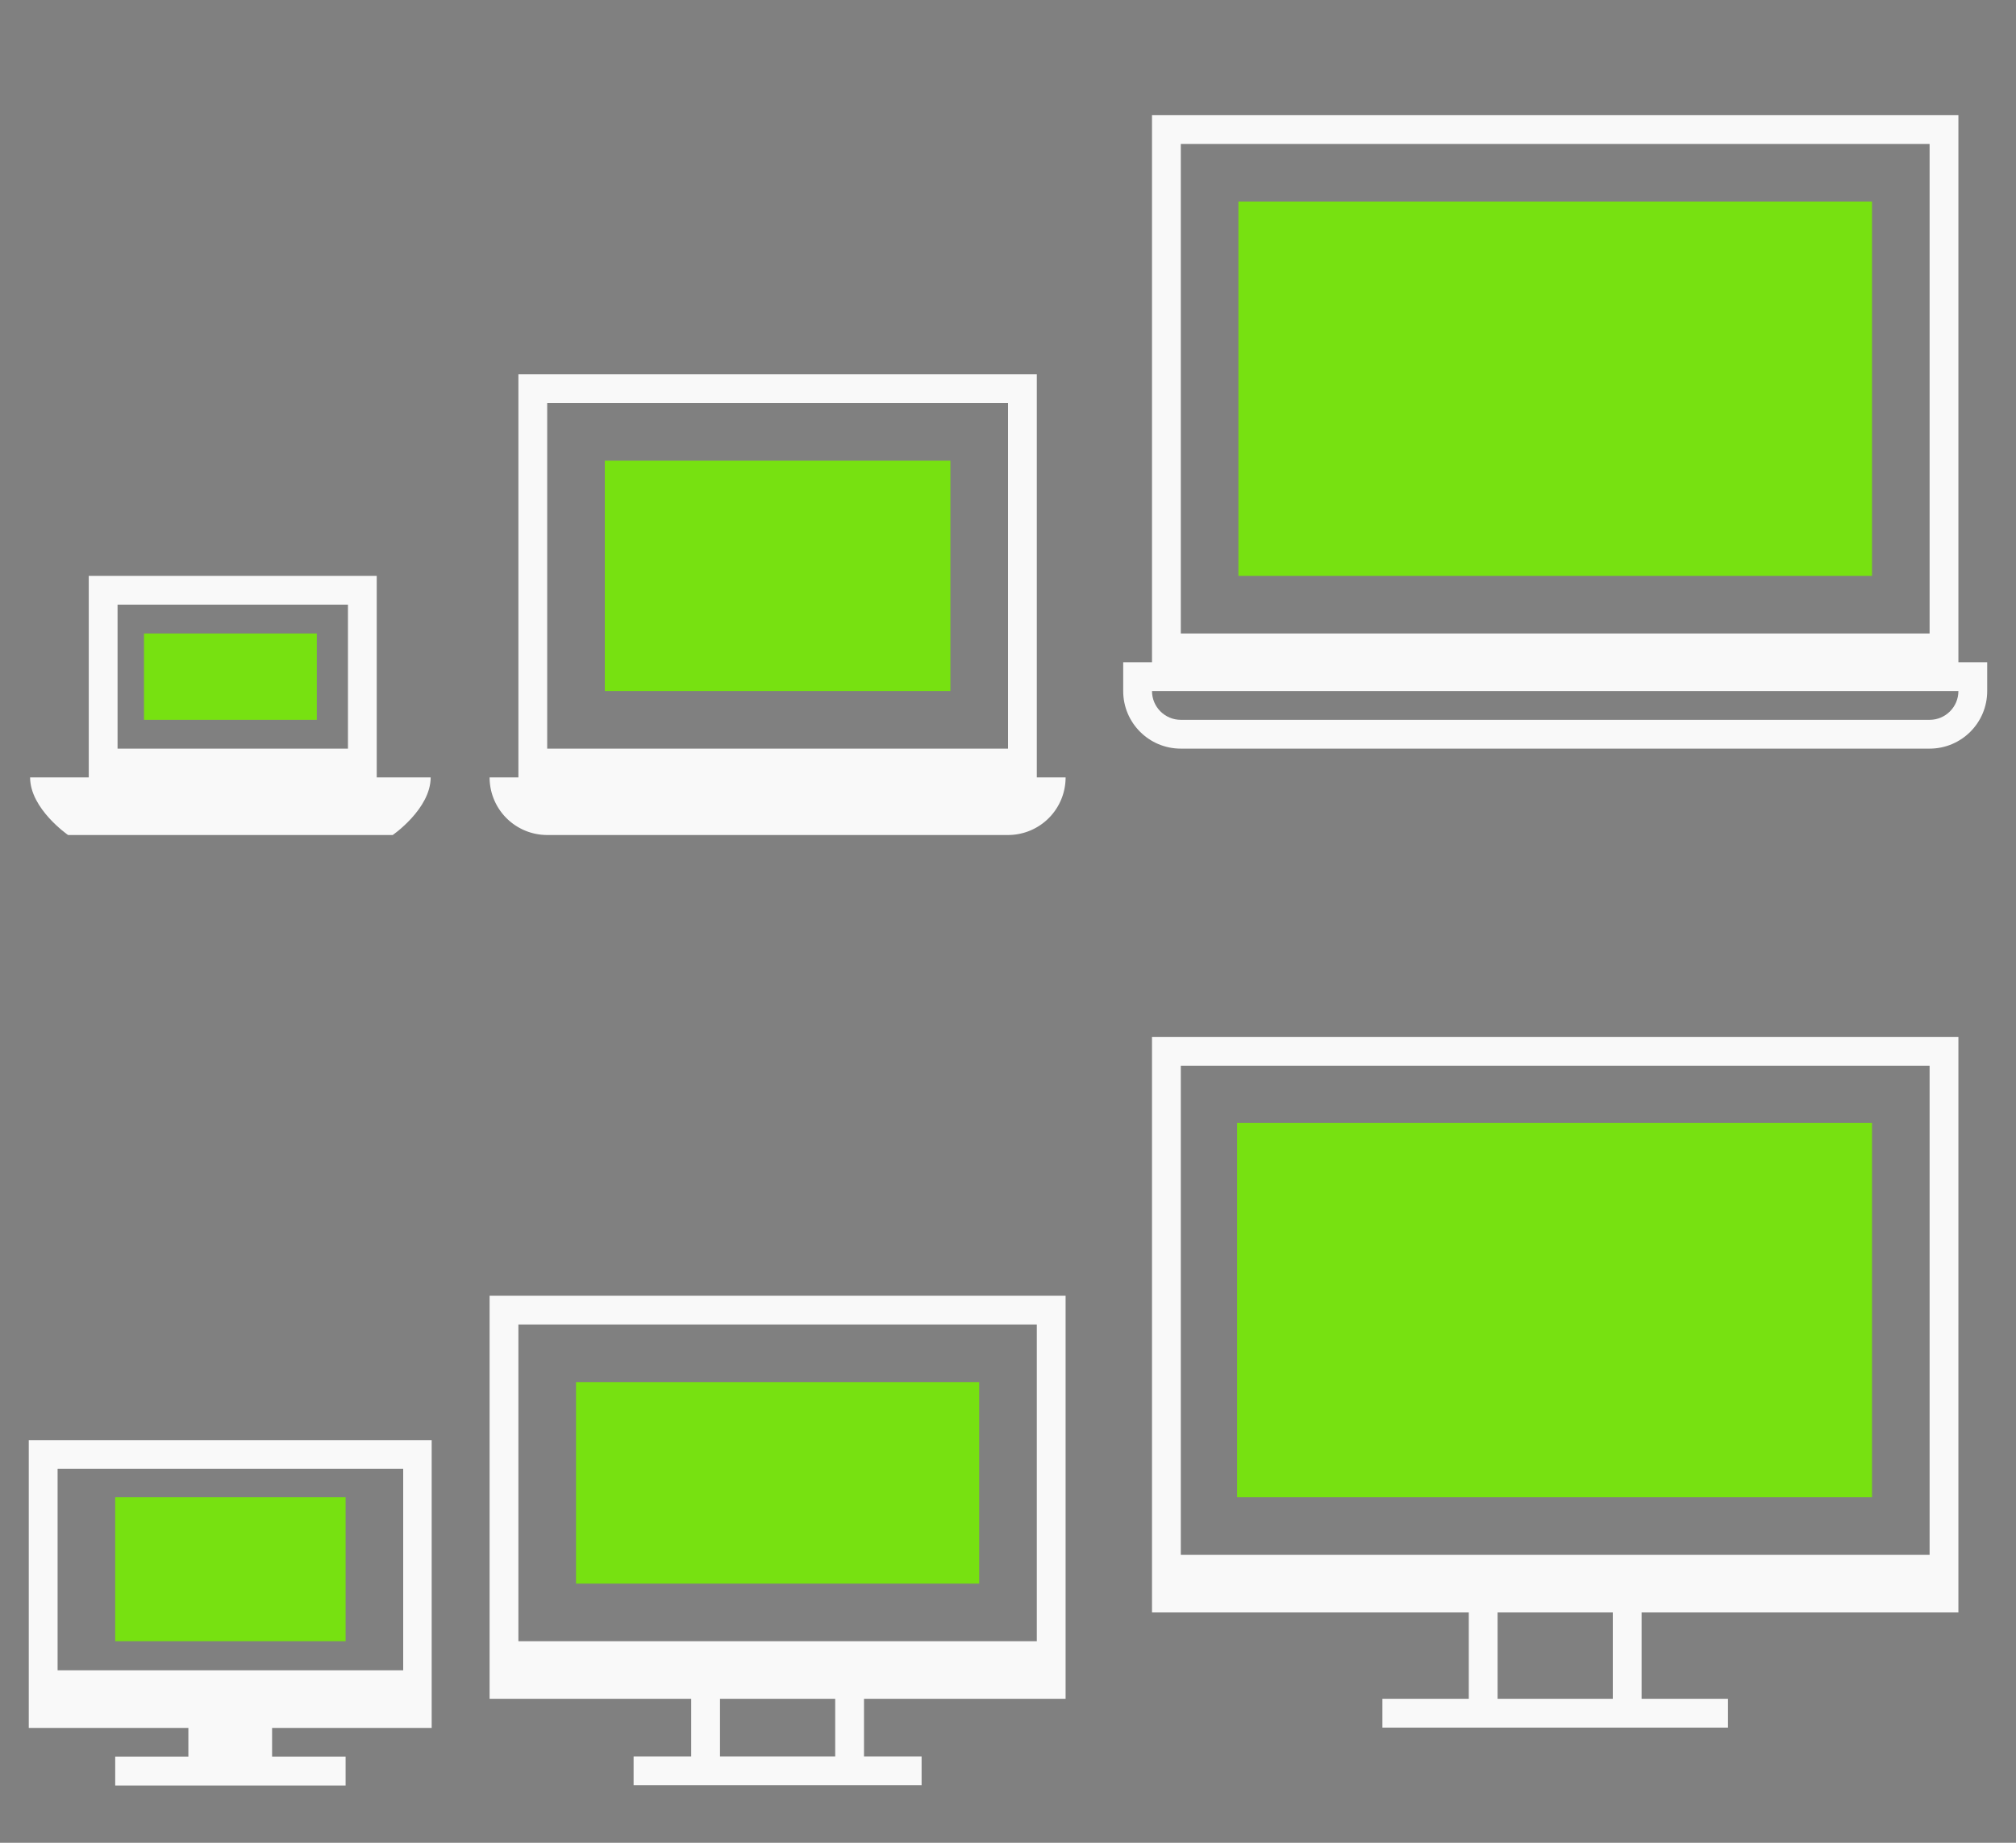 <?xml version="1.0" encoding="UTF-8" standalone="no"?>
<svg
   xmlns:dc="http://purl.org/dc/elements/1.1/"
   xmlns:cc="http://creativecommons.org/ns#"
   xmlns:rdf="http://www.w3.org/1999/02/22-rdf-syntax-ns#"
   xmlns:svg="http://www.w3.org/2000/svg"
   xmlns="http://www.w3.org/2000/svg"
   xmlns:sodipodi="http://sodipodi.sourceforge.net/DTD/sodipodi-0.dtd"
   xmlns:inkscape="http://www.inkscape.org/namespaces/inkscape"
   id="svg2"
   width="70"
   height="64"
   version="1.0"
   sodipodi:docname="computer.svg"
   inkscape:version="0.92.4 (5da689c313, 2019-01-14)">
  <rect width="100%" height="100%" fill="#808080" stroke="none"/>
  <sodipodi:namedview
     pagecolor="#6c6568"
     bordercolor="#666666"
     borderopacity="1"
     objecttolerance="10"
     gridtolerance="10"
     guidetolerance="10"
     inkscape:pageopacity="0"
     inkscape:pageshadow="2"
     inkscape:window-width="1366"
     inkscape:window-height="703"
     id="namedview24"
     showgrid="true"
     showguides="true"
     inkscape:guide-bbox="true"
     inkscape:pagecheckerboard="false"
     inkscape:zoom="2.2324354"
     inkscape:cx="-102.20212"
     inkscape:cy="49.517162"
     inkscape:window-x="0"
     inkscape:window-y="0"
     inkscape:window-maximized="1"
     inkscape:current-layer="svg2">
    <sodipodi:guide
       position="38,32"
       orientation="0,1"
       id="guide834"
       inkscape:locked="false" />
    <sodipodi:guide
       position="38,32"
       orientation="1,0"
       id="guide836"
       inkscape:locked="false" />
    <sodipodi:guide
       position="16,22"
       orientation="0,1"
       id="guide838"
       inkscape:locked="false" />
    <sodipodi:guide
       position="16,22"
       orientation="1,0"
       id="guide840"
       inkscape:locked="false" />
    <sodipodi:guide
       position="15.989,15.989"
       orientation="0,1"
       id="guide842"
       inkscape:locked="false" />
    <sodipodi:guide
       position="38,54"
       orientation="0,1"
       id="guide844"
       inkscape:locked="false" />
    <sodipodi:guide
       position="16,48"
       orientation="0,1"
       id="guide846"
       inkscape:locked="false" />
    <inkscape:grid
       type="xygrid"
       id="grid850" />
  </sodipodi:namedview>
  <defs
     id="defs5">
    <style
       id="current-color-scheme"
       type="text/css">
      .ColorScheme-Text {
        color:#31363b;
      }
      .ColorScheme-Background{
        color:#E9E8E8;
      }
      .ColorScheme-ViewText {
        color:#000000;
      }
      .ColorScheme-ViewBackground{
        color:#ffffff;
      }
      .ColorScheme-ViewHover {
        color:#000000;
      }
      .ColorScheme-ViewFocus{
        color:#5a5a5a;
      }
      .ColorScheme-ButtonText {
        color:#000000;
      }
      .ColorScheme-ButtonBackground{
        color:#E9E8E8;
      }
      .ColorScheme-ButtonHover {
        color:#1489ff;
      }
      .ColorScheme-ButtonFocus{
        color:#2B74C7;
      }
</style>
  </defs>
  <g
     id="22-22-computer"
     inkscape:label="#g859">
    <rect
       style="opacity:0.01;fill:#00000f;fill-opacity:0.004;stroke:none;stroke-width:0.75"
       id="rect3074"
       width="22"
       height="22"
       x="16"
       y="42" />
    <rect
       y="48"
       x="20"
       height="7"
       width="14"
       id="rect878-3"
       style="opacity:1;fill:#77e111;fill-opacity:1;fill-rule:nonzero;stroke:none;stroke-width:0.971;stroke-linejoin:miter;stroke-miterlimit:4;stroke-dasharray:none;stroke-opacity:1" />
    <path
       style="color:#31363b;fill:#f9f9f9;fill-opacity:1;stroke:none"
       class="ColorScheme-Text"
       d="m 17,45 v 14 L 24,59 v 2 l -2,3.7e-5 v 1 h 10 v -1 l -2,-3.7e-5 v -2 l 7,3.7e-5 v -14 z m 1,1 h 18 v 11 h -18 z M 25,59 h 4 v 2 H 25 Z"
       id="rect7235"
       inkscape:connector-curvature="0" />
  </g>
  <g
     id="computer"
     inkscape:label="#g851">
    <rect
       y="32"
       x="38"
       height="32"
       width="32"
       id="rect3018"
       style="opacity:0.01;fill:#00000f;fill-opacity:0.004;stroke:none;stroke-width:1.091" />
    <rect
       y="39"
       x="42.955"
       height="13"
       width="22.045"
       id="rect878"
       style="opacity:1;fill:#77e111;fill-opacity:1;fill-rule:nonzero;stroke:none;stroke-width:1.66;stroke-linejoin:miter;stroke-miterlimit:4;stroke-dasharray:none;stroke-opacity:1" />
    <path
       style="color:#31363b;fill:#f9f9f9;fill-opacity:1;stroke:none"
       d="m 40,36.012 v 19.988 h 11 v 3 h -3 v 1 h 12 v -1 h -3 v -3 h 11 V 36.012 Z m 1,1 h 26 L 67,54 H 41 Z m 11,18.988 h 4 v 3 h -4 z"
       id="path3020"
       class="ColorScheme-Text"
       inkscape:connector-curvature="0" />
  </g>
  <g
     id="16-16-computer-laptop"
     inkscape:label="#g875">
    <rect
       style="opacity:0.01;fill:#31363b;fill-opacity:0.004;stroke:none;stroke-width:0.545"
       id="rect3042"
       width="16"
       height="16"
       x="-1.4410018e-06"
       y="16" />
    <rect
       y="22"
       x="5"
       height="3"
       width="6"
       id="rect878-3-7"
       style="opacity:1;fill:#77e111;fill-opacity:1;fill-rule:nonzero;stroke:none;stroke-width:0.416;stroke-linejoin:miter;stroke-miterlimit:4;stroke-dasharray:none;stroke-opacity:1" />
    <path
       class="ColorScheme-Text"
       id="path3044"
       d="m 3.082,20 v 7 H 1.045 c 0,1.091 1.318,2 1.318,2 h 11.273 c 0,0 1.318,-0.909 1.318,-2 h -1.873 v -7 z m 1,1 H 12.082 v 5 H 4.082 Z"
       style="color:#31363b;fill:#f9f9f9;fill-opacity:1;stroke:none;stroke-width:0.545"
       inkscape:connector-curvature="0" />
  </g>
  <g
     id="16-16-computer"
     inkscape:label="#g867">
    <rect
       style="opacity:0.01;fill:#00000f;fill-opacity:0.004;stroke:none;stroke-width:0.545"
       id="rect3034"
       width="15.989"
       height="15.989"
       x="-1.2044092e-06"
       y="48.011" />
    <path
       id="path3036"
       style="color:#31363b;fill:#f9f9f9;fill-opacity:1;stroke:none;stroke-width:0.545"
       d="m 4,61.007 h 8 v 1.004 H 4 Z m 2.541,-0.996 h 2.907 v 0.996 H 6.541 Z M 0.999,50.015 v 9.996 H 14.989 v -9.996 z m 1.001,0.996 12,6e-6 V 58.011 H 2 Z"
       class="ColorScheme-Text"
       inkscape:connector-curvature="0" />
    <rect
       y="52"
       x="4"
       height="5"
       width="8"
       id="rect878-3-6"
       style="opacity:1;fill:#77e111;fill-opacity:1;fill-rule:nonzero;stroke:none;stroke-width:0.62;stroke-linejoin:miter;stroke-miterlimit:4;stroke-dasharray:none;stroke-opacity:1" />
  </g>
  <g
     id="22-22-computer-laptop"
     inkscape:label="#g883">
    <rect
       style="opacity:0.01;fill:#31363b;fill-opacity:0.004;stroke:none;stroke-width:0.75"
       id="rect7292"
       width="22"
       height="22"
       x="16"
       y="10" />
    <path
       style="color:#31363b;fill:#f9f9f9;fill-opacity:1;stroke:none"
       class="ColorScheme-Text"
       d="m 18,13 v 14 h -1 a 2,2 0 0 0 2,2 h 16 a 2,2 0 0 0 2,-2 h -1 v -14 z m 1,1 h 16 v 12 H 19 Z"
       id="rect7296"
       inkscape:connector-curvature="0" />
    <rect
       y="16"
       x="21"
       height="8"
       width="12"
       id="rect932"
       style="opacity:1;fill:#77e111;fill-opacity:1;fill-rule:nonzero;stroke:none;stroke-width:1.732;stroke-linejoin:miter;stroke-miterlimit:4;stroke-dasharray:none;stroke-opacity:1" />
  </g>
  <g
     id="computer-laptop"
     inkscape:label="#g895">
    <rect
       y="3.6542602e-05"
       x="38"
       height="32"
       width="32"
       id="rect3026"
       style="opacity:0.01;fill:#31363b;fill-opacity:0.004;stroke:none;stroke-width:1.091" />
    <path
       style="color:#31363b;fill:#f9f9f9;fill-opacity:1;stroke:none"
       class="ColorScheme-Text"
       d="M 40,4 40,23 h -1 l 4e-6,1 c 4e-6,1.105 0.895,2 2,2 h 26 c 1.105,0 2,-0.895 2,-2 v -1 L 68,23 l 4e-6,-19 z m 1,1 h 26 V 22 h -26 z m -1,19 h 28 c 0,0.552 -0.448,1 -1,1 h -26 c -0.552,0 -1,-0.448 -1,-1 z"
       id="path3028"
       inkscape:connector-curvature="0" />
    <rect
       y="7"
       x="43"
       height="13"
       width="22"
       id="rect934"
       style="opacity:1;fill:#77e111;fill-opacity:1;fill-rule:nonzero;stroke:none;stroke-width:2.345;stroke-linejoin:miter;stroke-miterlimit:4;stroke-dasharray:none;stroke-opacity:1" />
  </g>
</svg>
